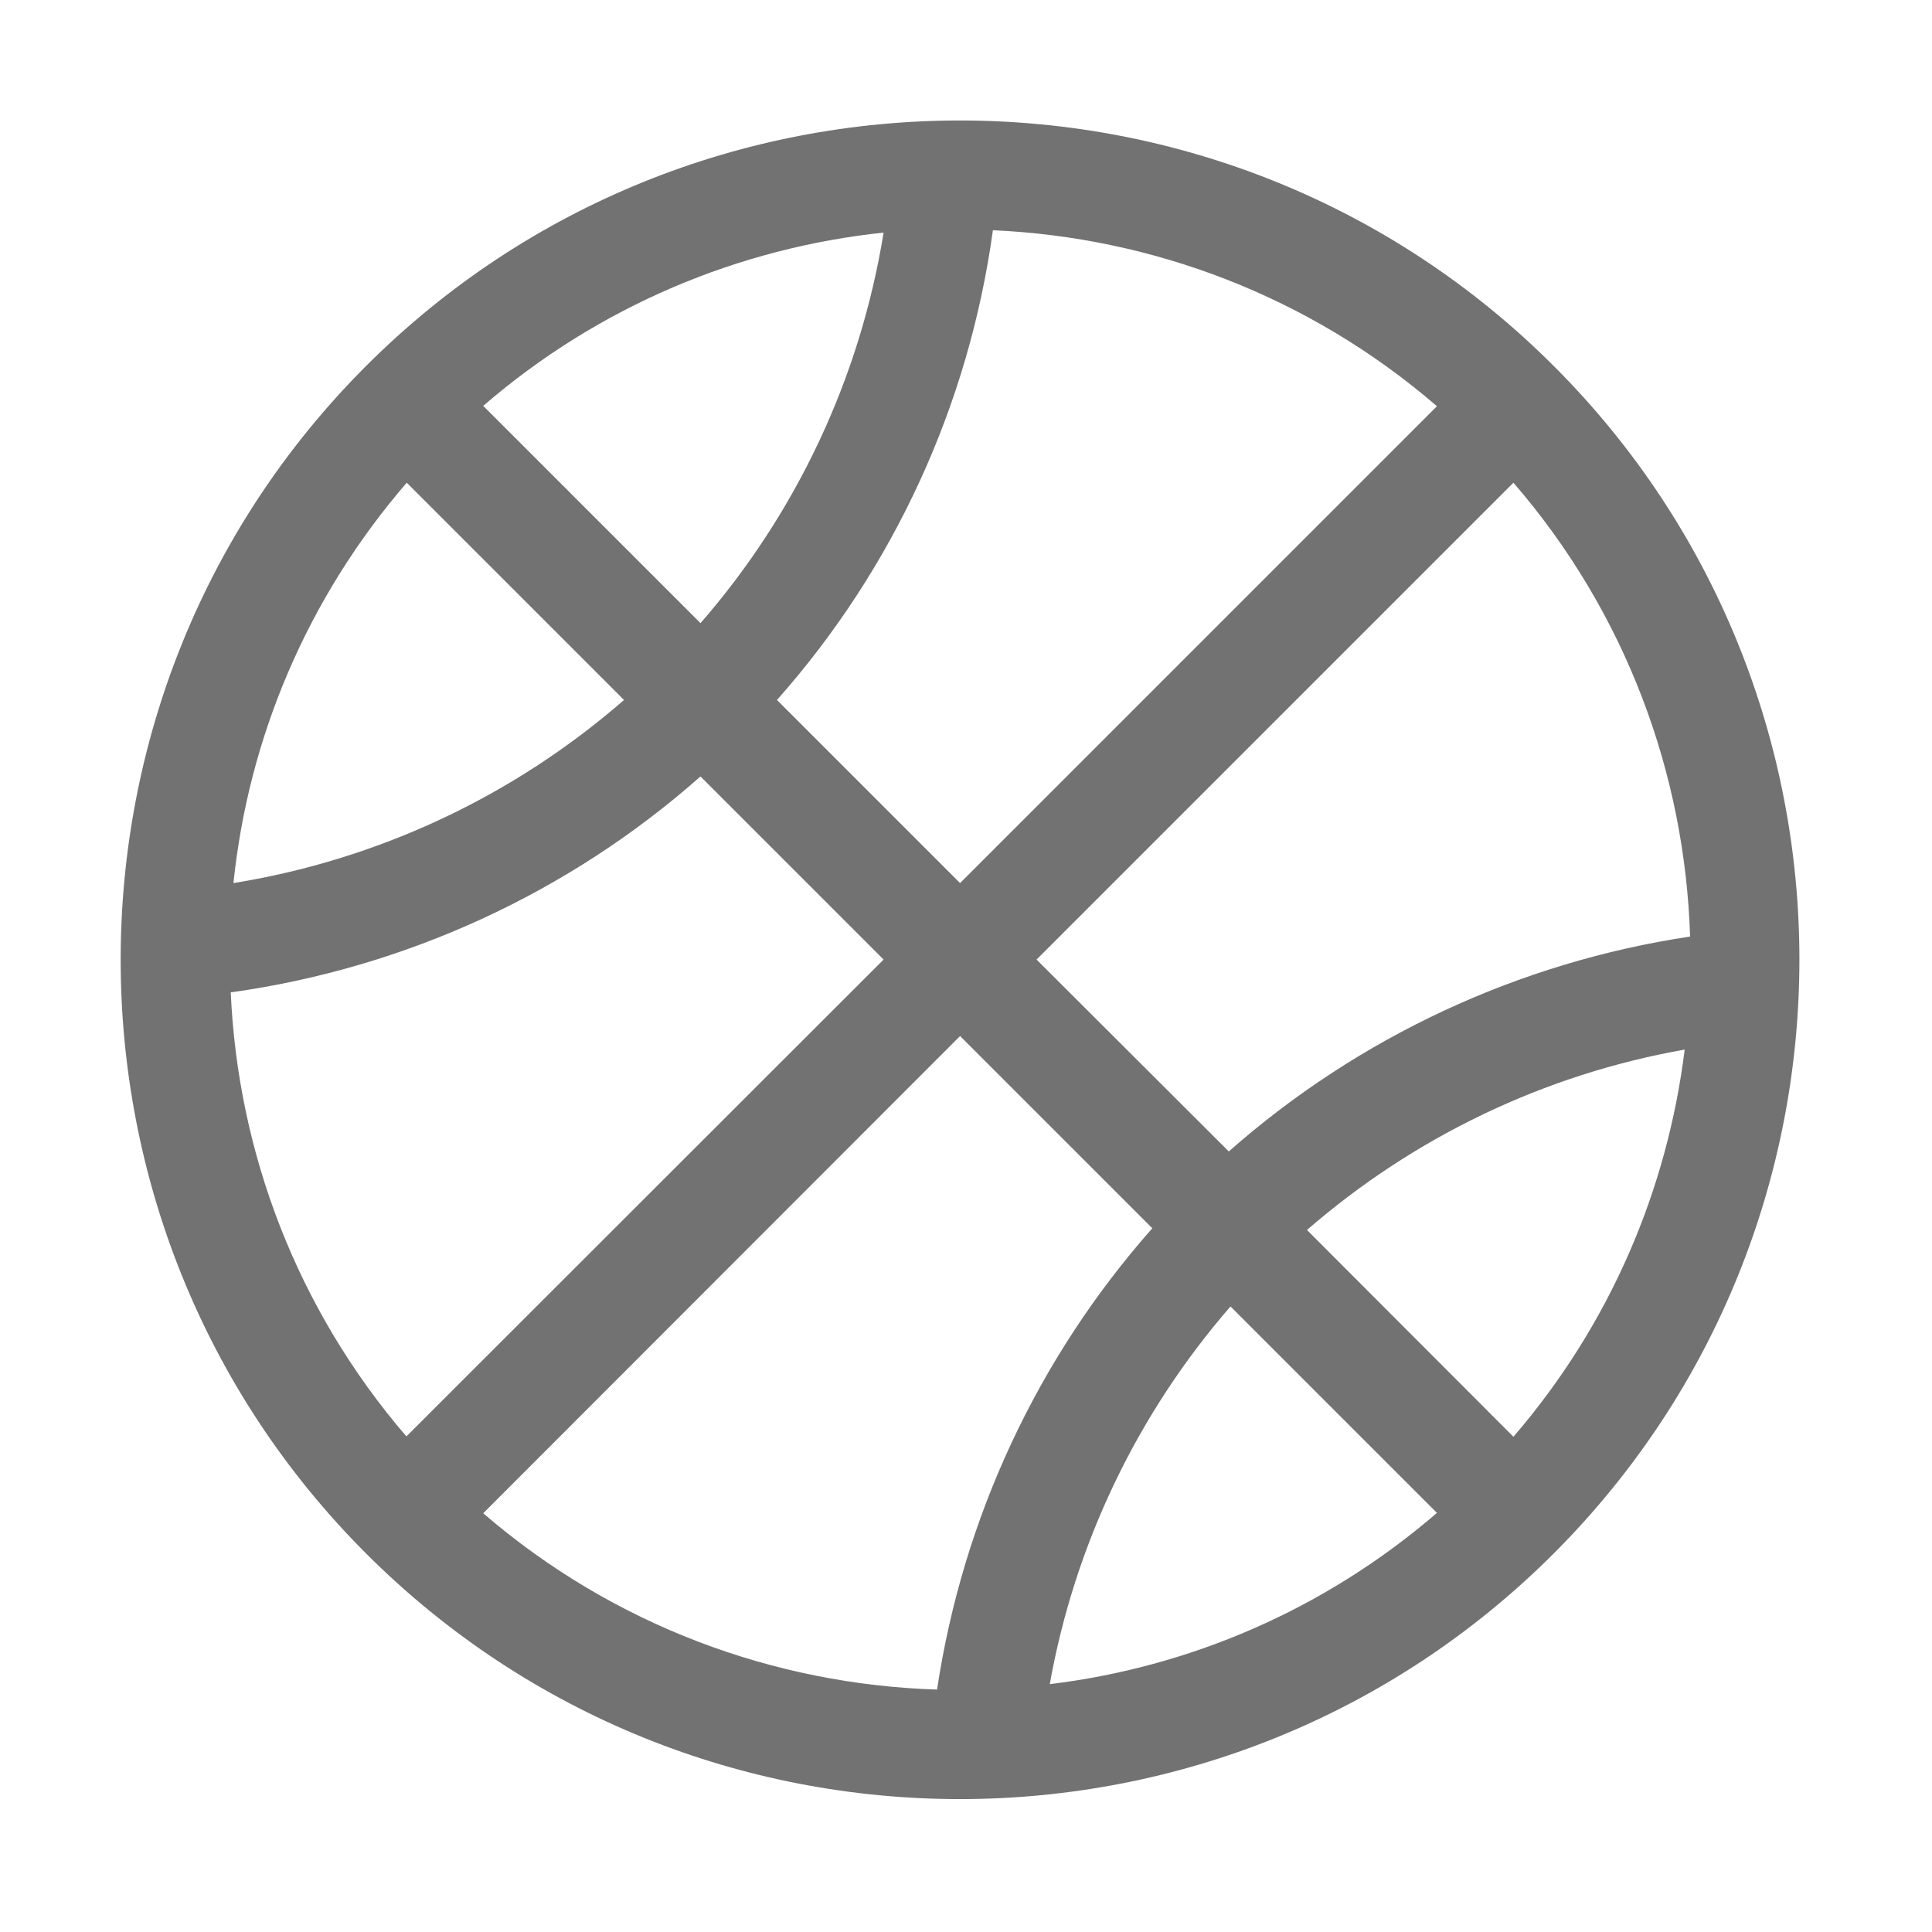 ﻿<?xml version='1.0' encoding='UTF-8'?>
<svg viewBox="-2 -1.543 32 32" xmlns="http://www.w3.org/2000/svg">
  <g transform="matrix(1.001, 0, 0, 1.001, 0, 0)">
    <g transform="matrix(0.056, 0, 0, 0.056, 0, 0)">
      <path d="M423.4, 80.6C326.7, -16.1 169.2, -16.1 72.5, 80.6C-24.2, 177.3 -24.2, 334.8 72.5, 431.5C169.3, 528.3 326.7, 528.2 423.4, 431.5C520.2, 334.7 520.2, 177.3 423.4, 80.6zM241.2, 471.7C193.2, 470.2 145.6, 452.8 107.1, 419.6L248, 278.6L304.8, 335.4C270.9, 373.7 248.8, 421.1 241.2, 471.7zM327.9, 358.5L388.9, 419.5C355.6, 448.2 315.7, 465.1 274.5, 470.1C281.9, 428.8 300.3, 390.3 327.9, 358.5zM350.5, 335.9C382.3, 308.3 420.8, 289.9 462.1, 282.6C457, 323.8 440.2, 363.7 411.5, 397L350.5, 335.9zM463.7, 249.2C413.1, 256.8 365.7, 278.9 327.4, 312.7L270.6, 256L411.5, 115.1C444.8, 153.6 462.2, 201.2 463.7, 249.2zM148.7, 179.3C116.1, 207.7 76.1, 226.5 33.3, 233.4C37.7, 190.8 54.9, 149.4 84.5, 115.1L148.7, 179.3zM107.1, 92.4C141.4, 62.8 182.8, 45.7 225.4, 41.2C218.5, 84 199.7, 124 171.3, 156.6L107.1, 92.4zM257.7, 40.5C304.7, 42.6 351.1, 59.9 388.9, 92.5L248, 233.4L193.9, 179.3C228.4, 140.4 250.6, 92.1 257.7, 40.5zM32.5, 265.7C84.1, 258.5 132.4, 236.3 171.3, 201.9L225.4, 256L84.4, 396.9C51.9, 359.1 34.6, 312.8 32.5, 265.7z" fill="#727272" fill-opacity="1" class="Black" />
    </g>
  </g>
</svg>